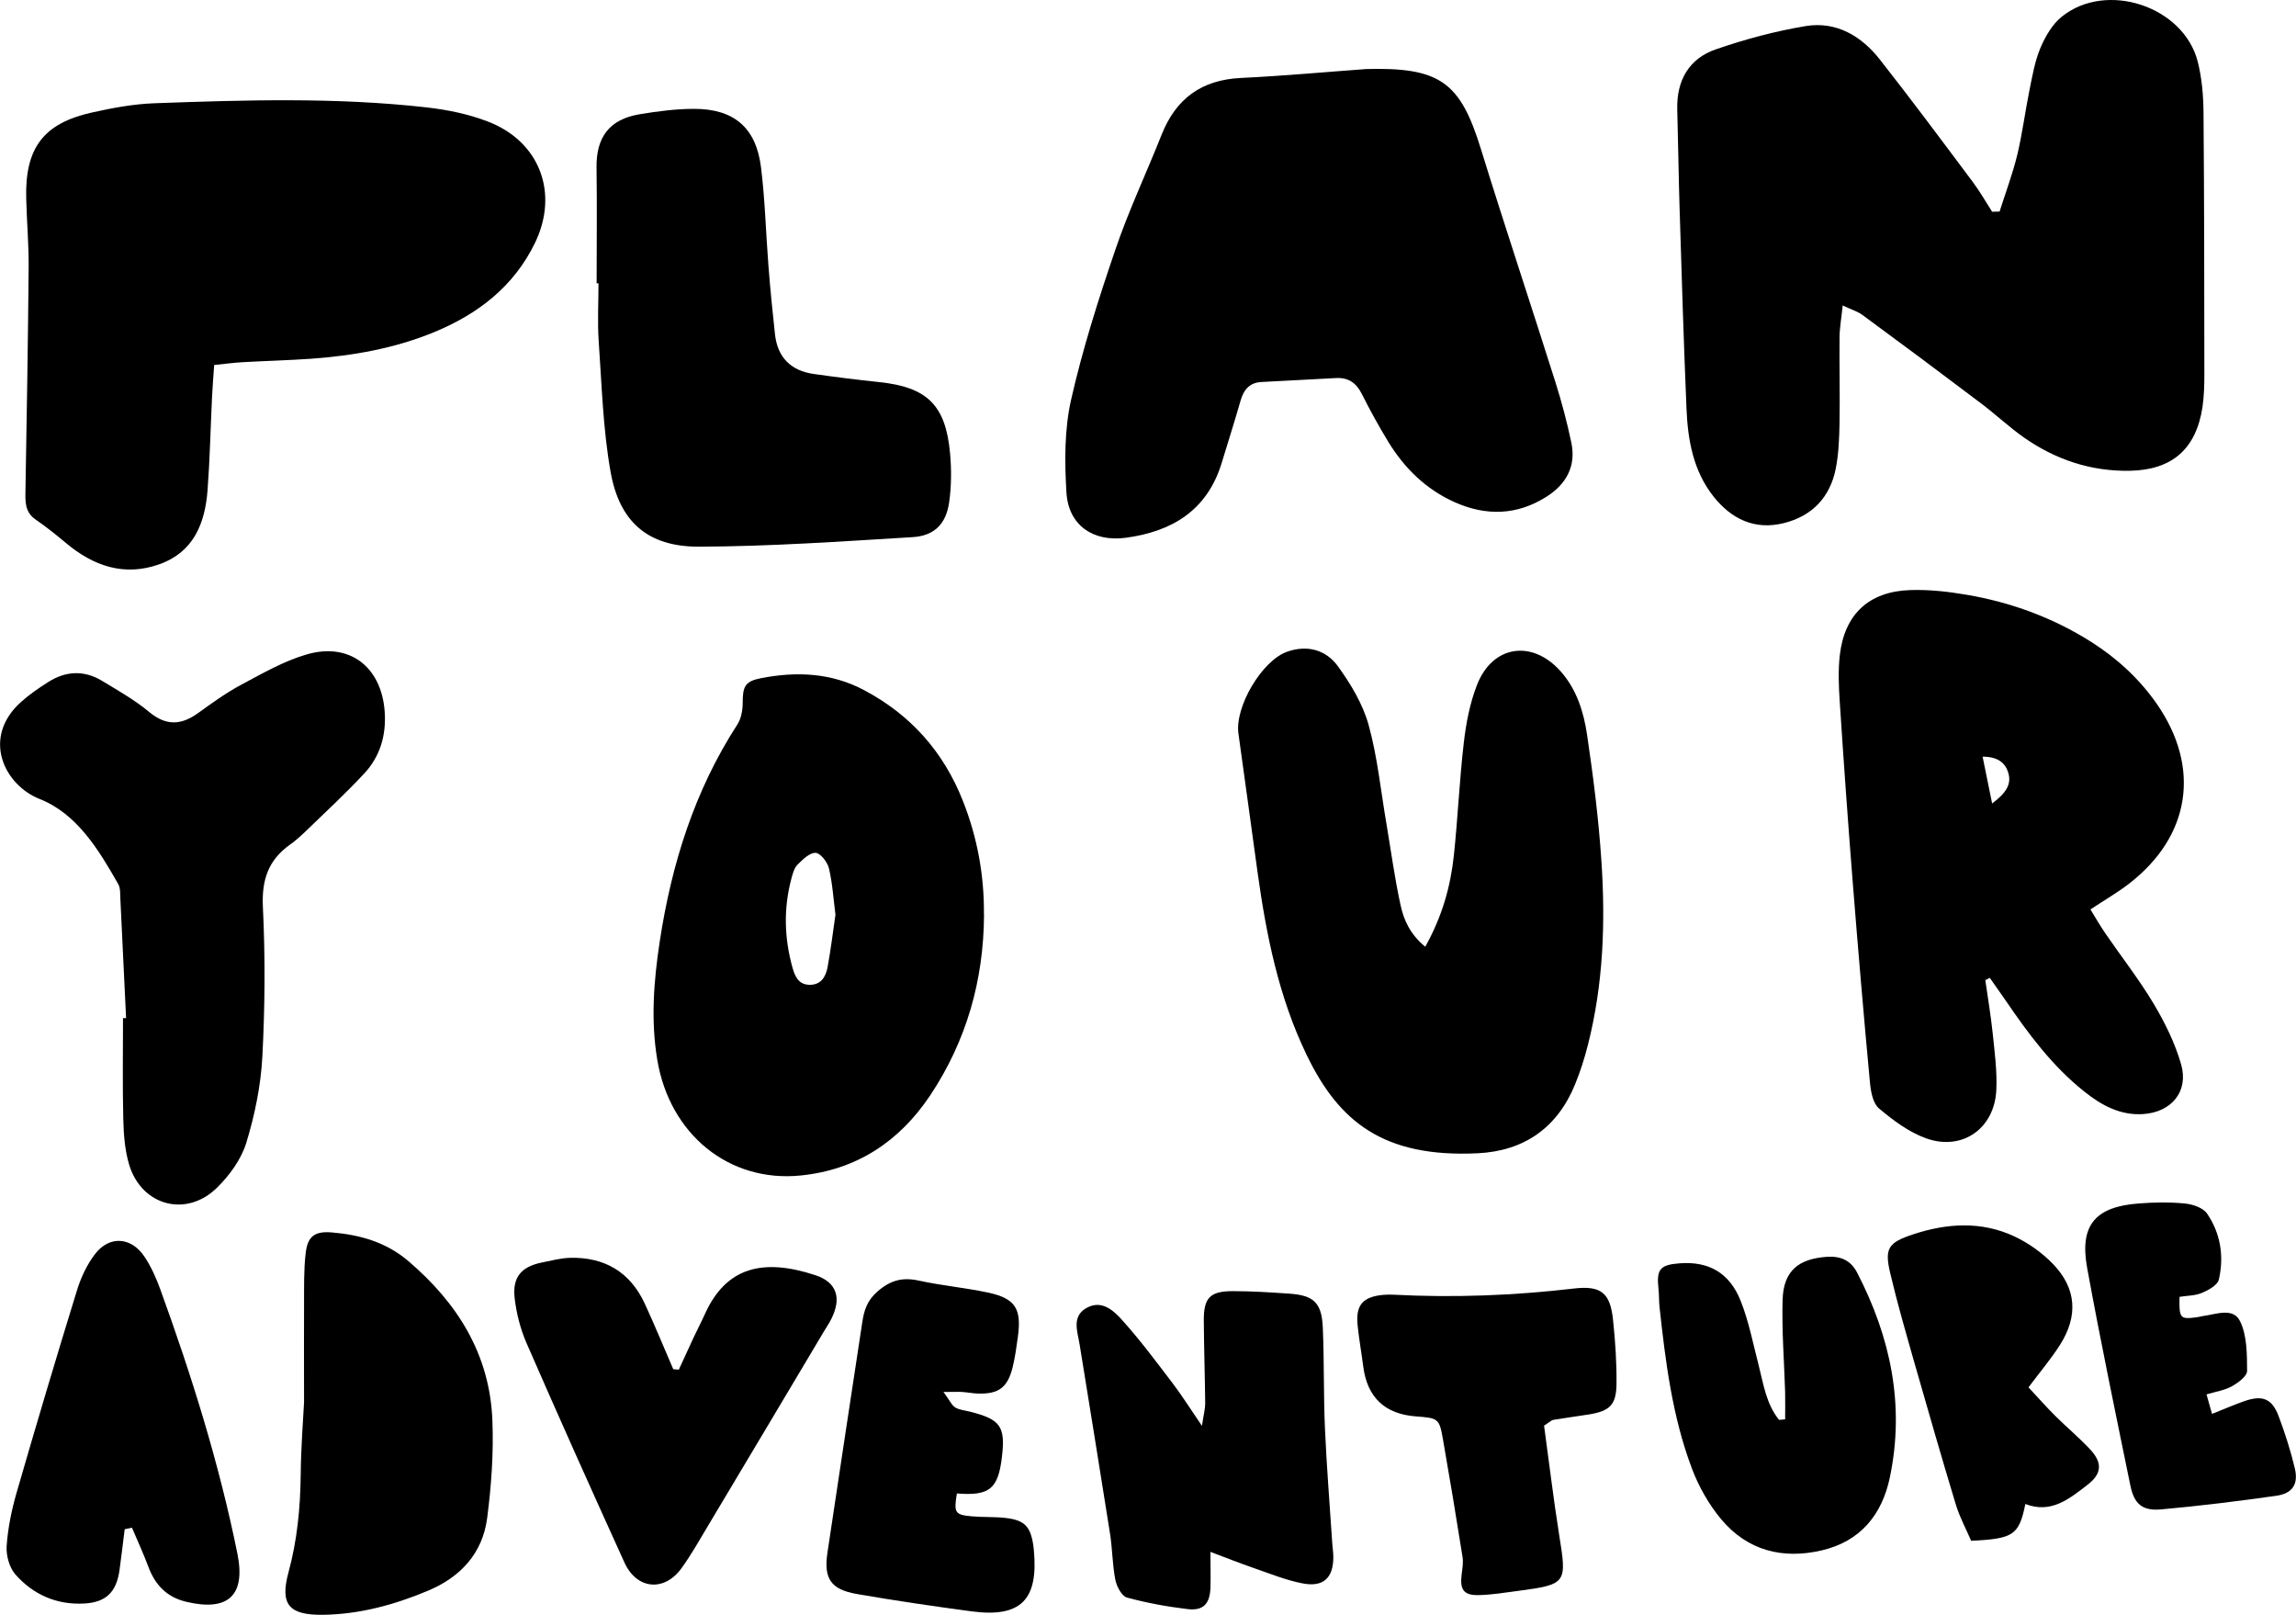 <?xml version="1.0" encoding="UTF-8"?>
<svg id="Layer_1" data-name="Layer 1" xmlns="http://www.w3.org/2000/svg" viewBox="0 0 246.02 172.98">
  <defs>
    <style>
      .cls-1 {
        stroke-width: 0px;
      }
    </style>
  </defs>
  <path class="cls-1" d="M214.26,22.66c.64-2.02,1.39-4.01,1.89-6.06.55-2.28.84-4.63,1.31-6.94.31-1.53.58-3.12,1.18-4.54.52-1.22,1.27-2.52,2.28-3.33,4.78-3.86,13.06-1.12,14.57,4.81.45,1.78.61,3.69.62,5.53.08,9.32.08,18.64.09,27.95,0,1.17-.03,2.36-.2,3.52-.68,4.49-3.24,6.74-7.77,6.83-4.16.08-7.94-1.18-11.33-3.54-1.6-1.12-3.04-2.48-4.6-3.66-4.22-3.19-8.46-6.35-12.72-9.48-.51-.38-1.17-.57-2.13-1.03-.14,1.34-.33,2.38-.34,3.41-.03,3.04.05,6.08,0,9.12-.03,1.66-.09,3.35-.41,4.97-.61,3.06-2.55,5.08-5.58,5.82-3.1.77-5.6-.44-7.52-2.86-2.17-2.75-2.75-6.04-2.89-9.41-.3-7.15-.52-14.3-.74-21.46-.11-3.53-.15-7.06-.25-10.59-.08-3.1,1.25-5.45,4.15-6.44,3.13-1.08,6.37-1.95,9.63-2.49,3.27-.53,5.96,1.07,7.94,3.6,3.39,4.31,6.67,8.72,9.96,13.12.75,1.01,1.38,2.11,2.06,3.17.27,0,.54-.01.82-.02Z"/>
  <path class="cls-1" d="M224,97.43c.56.91,1.05,1.77,1.61,2.58,1.72,2.51,3.61,4.92,5.17,7.53,1.21,2.04,2.3,4.24,2.94,6.51.81,2.88-1.05,5.08-4.05,5.29-2.46.17-4.48-.93-6.32-2.4-3.44-2.73-6.02-6.21-8.47-9.81-.55-.8-1.11-1.59-1.67-2.38-.16.08-.32.16-.48.24.27,1.9.59,3.78.79,5.69.21,2.02.48,4.05.39,6.06-.18,4.13-3.63,6.59-7.52,5.2-1.85-.66-3.54-1.93-5.06-3.21-.64-.54-.87-1.79-.96-2.75-.67-7.16-1.28-14.34-1.85-21.51-.51-6.44-.97-12.88-1.39-19.33-.11-1.65-.18-3.33.01-4.97.51-4.37,3.11-6.81,7.53-6.96,2.01-.07,4.06.16,6.05.5,4.77.81,9.27,2.46,13.37,5.06,2.75,1.75,5.12,3.92,7,6.61,4.75,6.83,3.64,14.19-2.97,19.29-1.23.95-2.59,1.73-4.11,2.74ZM213.46,86.07c1.47-1.11,2.12-2.04,1.72-3.32-.34-1.1-1.2-1.7-2.74-1.69.33,1.62.63,3.07,1.02,5.01Z"/>
  <path class="cls-1" d="M146.22,7.4c8.11-.24,10.24,1.39,12.46,8.56,2.58,8.35,5.35,16.63,7.98,24.96.68,2.15,1.26,4.33,1.72,6.54.51,2.5-.57,4.42-2.67,5.75-3.16,2-6.48,2.09-9.85.58-3.06-1.37-5.36-3.62-7.09-6.44-1.02-1.67-1.97-3.4-2.85-5.15-.6-1.2-1.46-1.78-2.8-1.7-2.65.15-5.29.28-7.94.42-1.27.06-1.9.8-2.24,1.96-.65,2.26-1.36,4.51-2.05,6.76-1.56,5.06-5.34,7.31-10.28,7.97-3.51.46-6.13-1.36-6.34-4.86-.2-3.3-.22-6.74.5-9.93,1.23-5.44,2.94-10.79,4.74-16.07,1.42-4.18,3.32-8.19,4.95-12.3,1.54-3.89,4.29-5.9,8.51-6.1,4.61-.22,9.21-.65,13.25-.94Z"/>
  <path class="cls-1" d="M22.95,39.1c-.09,1.29-.18,2.36-.23,3.42-.16,3.33-.23,6.68-.48,10-.27,3.52-1.48,6.6-5.12,7.91-3.8,1.37-7.12.21-10.1-2.3-1.03-.87-2.1-1.71-3.21-2.48-1.17-.81-1.1-1.94-1.08-3.15.14-7.95.27-15.9.34-23.85.02-2.45-.2-4.91-.26-7.36-.15-5.42,1.83-8.08,7.05-9.24,2.2-.49,4.45-.91,6.69-.99,9.72-.35,19.44-.65,29.13.44,2.22.25,4.49.71,6.57,1.51,5.58,2.12,7.68,7.67,5.06,13.04-2.27,4.66-6.11,7.6-10.79,9.53-4.22,1.74-8.66,2.52-13.19,2.85-2.45.17-4.9.23-7.36.37-.95.05-1.9.19-3.03.3Z"/>
  <path class="cls-1" d="M152.71,101.43c1.83-3.27,2.71-6.45,3.07-9.76.43-4.03.6-8.09,1.07-12.12.24-2.09.65-4.22,1.41-6.17,1.65-4.27,5.92-4.9,8.97-1.46,1.72,1.94,2.47,4.36,2.83,6.81.66,4.46,1.23,8.95,1.53,13.45.45,6.64.21,13.28-1.45,19.78-.36,1.42-.81,2.84-1.37,4.2-1.9,4.66-5.48,7.14-10.43,7.38-10.15.49-14.89-3.43-18.31-10.49-3.02-6.23-4.35-12.9-5.29-19.68-.68-4.93-1.35-9.86-2.04-14.79-.4-2.86,2.5-7.79,5.2-8.76,2.18-.78,4.19-.2,5.46,1.55,1.38,1.91,2.67,4.05,3.29,6.29.95,3.44,1.3,7.05,1.91,10.59.49,2.9.88,5.83,1.51,8.7.34,1.59,1.02,3.13,2.64,4.46Z"/>
  <path class="cls-1" d="M105.44,98.01c-.04,7-1.88,13.49-5.77,19.33-3.3,4.94-7.89,7.98-13.87,8.58-7.68.78-14.04-4.41-15.37-12.38-.71-4.24-.38-8.46.26-12.67,1.26-8.29,3.72-16.16,8.32-23.26.4-.62.57-1.51.57-2.27,0-1.81.24-2.35,1.95-2.69,3.8-.74,7.53-.59,11.04,1.27,5.02,2.65,8.55,6.64,10.62,11.91,1.54,3.9,2.28,7.96,2.24,12.17ZM89.52,97.98c-.22-1.72-.32-3.38-.7-4.97-.16-.66-.91-1.63-1.43-1.65-.63-.03-1.38.71-1.93,1.26-.36.36-.52.97-.66,1.49-.85,3.18-.77,6.36.11,9.52.25.9.61,1.8,1.74,1.86,1.26.07,1.82-.8,2.02-1.85.35-1.89.58-3.8.85-5.65Z"/>
  <path class="cls-1" d="M13.51,109.06c-.2-4.24-.4-8.48-.61-12.72-.03-.55.02-1.19-.23-1.63-2.1-3.7-4.43-7.54-8.42-9.12-3.82-1.51-6.26-6.59-1.98-10.41.89-.79,1.89-1.48,2.9-2.12,1.87-1.19,3.84-1.29,5.76-.13,1.74,1.05,3.52,2.06,5.07,3.35,1.82,1.5,3.42,1.4,5.22.11,1.5-1.08,3-2.17,4.63-3.04,2.27-1.21,4.55-2.53,6.99-3.24,4.59-1.35,8.04,1.32,8.38,6.12.18,2.53-.49,4.81-2.2,6.64-2.01,2.15-4.18,4.16-6.3,6.21-.53.51-1.09,1.01-1.69,1.43-2.31,1.66-3,3.79-2.86,6.67.26,5.34.22,10.71-.06,16.05-.17,3.09-.81,6.22-1.72,9.19-.54,1.77-1.79,3.48-3.13,4.8-3.28,3.24-8.08,1.96-9.42-2.45-.47-1.56-.59-3.27-.63-4.91-.09-3.6-.03-7.2-.03-10.8.11,0,.21,0,.32,0Z"/>
  <path class="cls-1" d="M63.93,30.34c0-4.12.05-8.25-.01-12.37-.05-3.27,1.37-5.19,4.61-5.73,1.93-.32,3.9-.58,5.85-.58,4.26,0,6.63,2.01,7.16,6.24.44,3.5.52,7.05.8,10.57.19,2.45.43,4.89.7,7.33.27,2.48,1.7,3.91,4.15,4.26,2.33.33,4.67.63,7.01.87,5.14.54,7.13,2.45,7.6,7.62.16,1.74.15,3.55-.1,5.28-.34,2.31-1.59,3.57-3.92,3.71-7.64.46-15.29,1-22.94,1.02-5.41,0-8.45-2.64-9.41-7.98-.82-4.61-.95-9.35-1.28-14.05-.14-2.05-.02-4.12-.02-6.18-.07,0-.13,0-.2,0Z"/>
  <path class="cls-1" d="M32.58,150.21c0-4.34-.02-7.38,0-10.42.01-1.84-.04-3.7.17-5.52.21-1.85.97-2.4,2.81-2.25,2.99.25,5.79,1.03,8.16,3.04,5.3,4.51,8.77,10.02,9.04,17.1.14,3.48-.11,7-.56,10.46-.49,3.77-2.85,6.32-6.34,7.78-3.6,1.51-7.34,2.53-11.27,2.58-3.64.04-4.61-1.11-3.68-4.54.93-3.42,1.27-6.88,1.31-10.4.03-3.04.27-6.08.36-7.83Z"/>
  <path class="cls-1" d="M129.7,166.25c0,1.52.04,2.7,0,3.88-.07,1.68-.78,2.44-2.44,2.24-2.19-.26-4.39-.66-6.51-1.24-.56-.16-1.1-1.19-1.24-1.9-.32-1.62-.31-3.31-.57-4.95-1.06-6.74-2.16-13.48-3.25-20.22-.23-1.44-.91-3.07.79-3.98,1.63-.87,2.9.36,3.84,1.42,1.9,2.12,3.61,4.42,5.34,6.69.98,1.29,1.85,2.68,3.13,4.55.19-1.24.35-1.83.35-2.41-.03-2.95-.13-5.91-.15-8.86-.02-2.44.66-3.16,3.1-3.16,2.03,0,4.06.13,6.08.27,2.59.18,3.45.97,3.57,3.6.16,3.59.07,7.2.23,10.79.18,4.15.52,8.28.79,12.43.03.46.11.92.11,1.38,0,2.26-1.07,3.28-3.33,2.83-1.79-.35-3.52-1.06-5.26-1.66-1.45-.5-2.88-1.07-4.58-1.71Z"/>
  <path class="cls-1" d="M72.73,146.73c.53-1.15,1.05-2.3,1.59-3.45.39-.84.82-1.65,1.2-2.49,2.28-5.08,6.25-6.03,11.85-4.19,2.3.76,2.81,2.44,1.74,4.62-.24.5-.56.95-.84,1.43-4.11,6.89-8.21,13.79-12.33,20.67-.95,1.58-1.85,3.2-2.93,4.69-1.86,2.54-4.79,2.25-6.1-.63-3.55-7.81-7.06-15.64-10.49-23.5-.65-1.5-1.08-3.16-1.27-4.79-.27-2.29.71-3.41,2.96-3.86.99-.2,1.98-.46,2.98-.49,3.68-.09,6.41,1.51,7.98,4.87,1.08,2.33,2.05,4.7,3.07,7.06.2.02.4.04.61.05Z"/>
  <path class="cls-1" d="M13.36,163.81c-.18,1.45-.35,2.9-.55,4.35-.32,2.36-1.42,3.48-3.77,3.61-2.94.17-5.47-.94-7.38-3.1-.65-.73-1.01-2.03-.95-3.03.13-1.91.52-3.83,1.05-5.68,2.1-7.26,4.25-14.49,6.48-21.71.42-1.38,1.07-2.77,1.94-3.91,1.53-2,3.87-1.85,5.29.26.71,1.06,1.25,2.27,1.69,3.47,3.37,9.28,6.32,18.68,8.28,28.37.9,4.47-.99,6.21-5.47,5.15-2.08-.49-3.34-1.79-4.07-3.75-.53-1.42-1.17-2.8-1.76-4.19-.26.05-.51.11-.77.16Z"/>
  <path class="cls-1" d="M191.28,152.03c0-.96.02-1.92,0-2.88-.1-3.31-.37-6.63-.27-9.94.1-3.07,1.7-4.38,4.78-4.58,1.45-.09,2.53.39,3.2,1.69,3.59,6.92,5.13,14.2,3.51,21.94-.84,4.01-3.17,6.86-7.3,7.82-4.19.98-7.96.02-10.76-3.32-1.33-1.59-2.42-3.51-3.15-5.45-2.1-5.56-2.83-11.43-3.47-17.3-.07-.64-.04-1.29-.11-1.93-.23-2.11.15-2.59,2.25-2.75,3.09-.24,5.34.98,6.55,4.01.88,2.21,1.33,4.59,1.93,6.9.52,2.04.81,4.16,2.19,5.86.22-.02.44-.04.66-.06Z"/>
  <path class="cls-1" d="M101.08,149.09c.68.92.89,1.44,1.28,1.68.45.28,1.05.31,1.58.45,3.27.83,3.8,1.58,3.42,4.83-.4,3.45-1.33,4.21-4.83,3.93-.33,2.08-.22,2.28,1.58,2.45,1.19.11,2.4.04,3.59.17,2.08.23,2.71.89,3.02,2.93.03.18.04.37.06.55.5,5.31-1.41,7.23-6.68,6.53-4.11-.55-8.21-1.15-12.3-1.86-2.8-.49-3.56-1.66-3.13-4.48,1.23-8.2,2.47-16.4,3.72-24.6.19-1.27.5-2.33,1.63-3.32,1.42-1.24,2.72-1.55,4.48-1.16,2.43.53,4.92.75,7.35,1.27,2.94.62,3.63,1.72,3.22,4.72-.15,1.1-.3,2.2-.56,3.27-.54,2.19-1.5,2.9-3.74,2.83-.55-.02-1.1-.13-1.65-.17-.44-.03-.89,0-2.03,0Z"/>
  <path class="cls-1" d="M165.45,152.72c.53,3.84.99,7.76,1.61,11.65.85,5.27.84,5.35-4.48,6.06-1.37.18-2.75.41-4.12.44-1.63.04-2.05-.58-1.84-2.23.08-.62.19-1.28.09-1.88-.66-4.19-1.36-8.37-2.09-12.55-.39-2.25-.5-2.31-2.87-2.48q-5.05-.37-5.68-5.38c-.19-1.46-.45-2.92-.6-4.38-.22-2.17.55-3.05,2.73-3.26.37-.03.74-.04,1.11-.02,6.46.34,12.9.09,19.33-.66,2.93-.34,3.9.47,4.2,3.36.24,2.29.4,4.6.37,6.9-.03,2.23-.75,2.87-2.97,3.23-1.27.2-2.55.37-3.82.58-.16.03-.31.19-.99.63Z"/>
  <path class="cls-1" d="M217.36,148.62c.99,1.06,1.88,2.07,2.84,3.03,1.24,1.23,2.59,2.36,3.78,3.63,1.3,1.4,1.25,2.58-.27,3.75-1.95,1.51-3.93,3.16-6.69,2.08-.68,3.33-1.26,3.73-5.81,3.94-.52-1.22-1.22-2.5-1.64-3.88-1.55-5.11-3.02-10.24-4.49-15.37-.88-3.1-1.78-6.2-2.52-9.33-.66-2.76-.26-3.35,2.45-4.25,3.61-1.19,7.27-1.42,10.78.2,1.55.72,3.04,1.78,4.22,3.01,2.48,2.59,2.68,5.53.75,8.59-.97,1.54-2.16,2.93-3.4,4.59Z"/>
  <path class="cls-1" d="M236.43,149.36c.2.71.36,1.28.59,2.1,1.26-.5,2.34-.97,3.44-1.36,1.97-.69,2.99-.29,3.71,1.63.68,1.81,1.27,3.66,1.72,5.54.41,1.71-.23,2.71-1.98,2.96-4.1.58-8.22,1.09-12.34,1.46-2.01.18-2.89-.57-3.3-2.57-1.59-7.76-3.21-15.52-4.63-23.31-.83-4.56.87-6.54,5.5-6.89,1.65-.13,3.32-.16,4.96,0,.84.08,1.96.45,2.39,1.08,1.45,2.12,1.84,4.59,1.26,7.08-.14.59-1.12,1.13-1.82,1.42-.73.31-1.6.29-2.39.42-.05,2.33.05,2.43,1.9,2.18.18-.02.36-.09.54-.11,1.43-.18,3.31-.99,4.05.55.75,1.54.74,3.53.75,5.32,0,.56-.96,1.27-1.63,1.64-.77.43-1.71.57-2.72.87Z"/>
</svg>